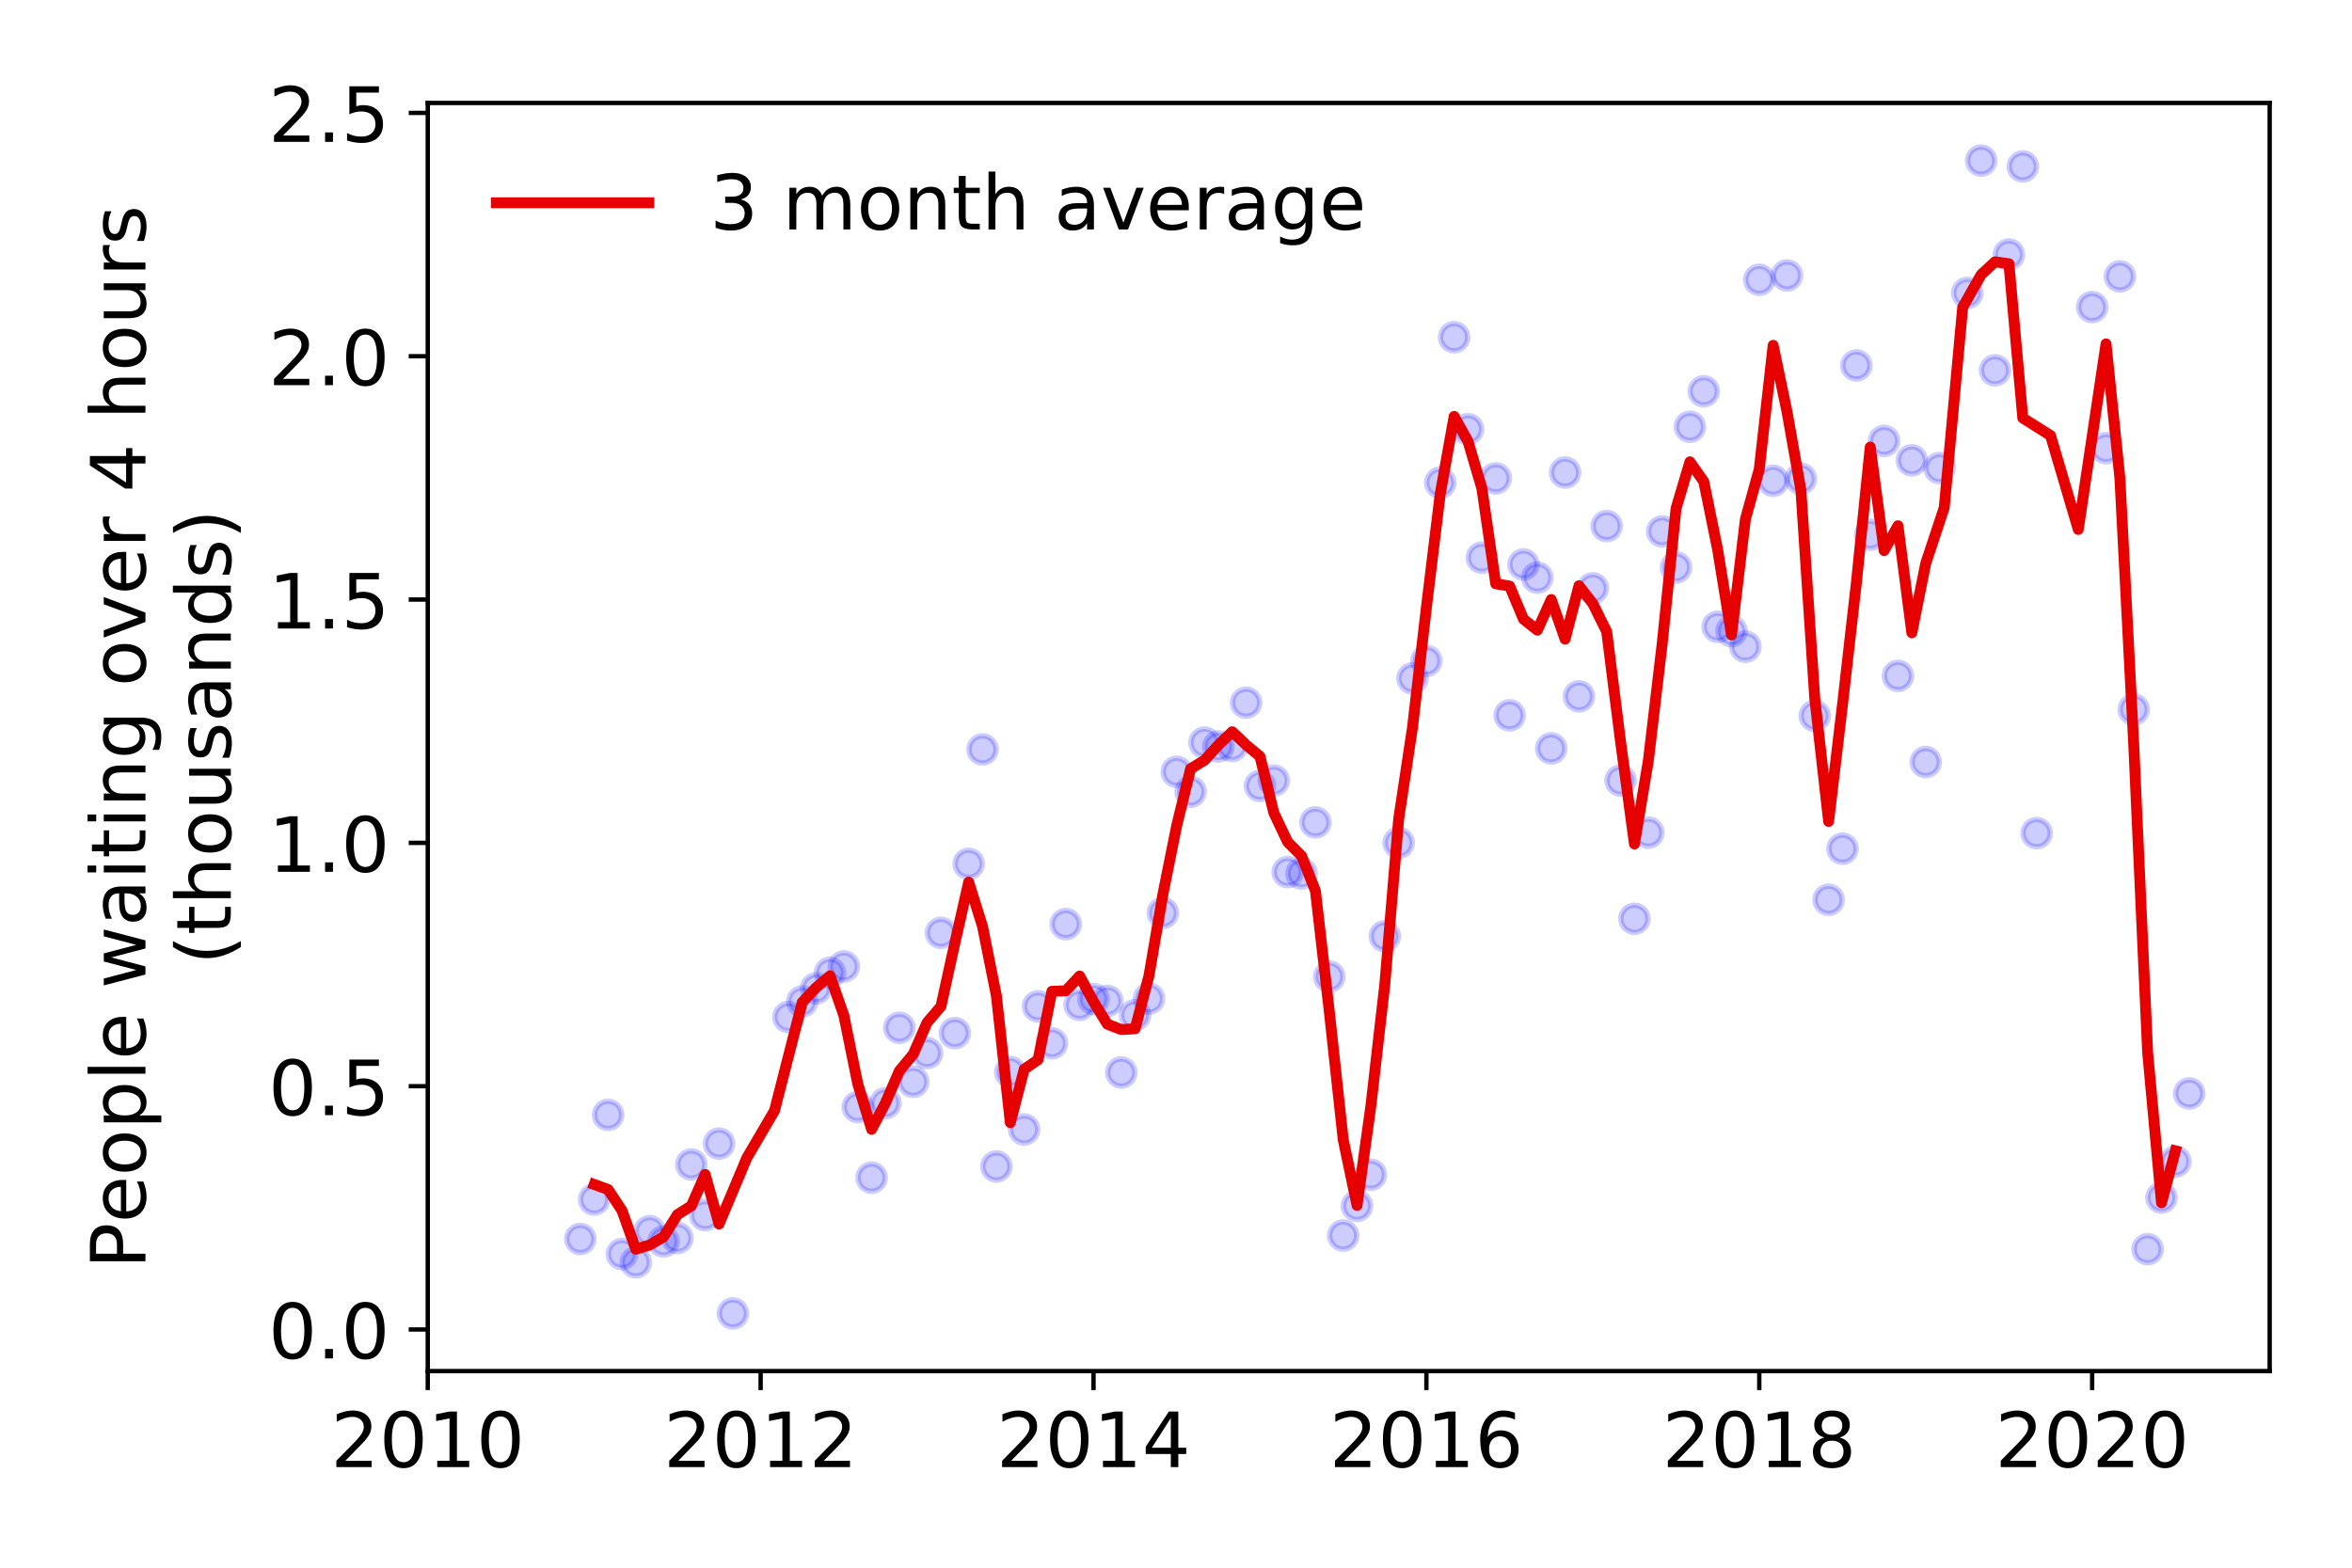 <?xml version="1.0" encoding="utf-8" standalone="no"?>
<!DOCTYPE svg PUBLIC "-//W3C//DTD SVG 1.1//EN"
  "http://www.w3.org/Graphics/SVG/1.1/DTD/svg11.dtd">
<!-- Created with matplotlib (https://matplotlib.org/) -->
<svg height="288pt" version="1.1" viewBox="0 0 432 288" width="432pt" xmlns="http://www.w3.org/2000/svg" xmlns:xlink="http://www.w3.org/1999/xlink">
 <defs>
  <style type="text/css">
*{stroke-linecap:butt;stroke-linejoin:round;}
  </style>
 </defs>
 <g id="figure_1">
  <g id="patch_1">
   <path d="M 0 288 
L 432 288 
L 432 0 
L 0 0 
z
" style="fill:#ffffff;"/>
  </g>
  <g id="axes_1">
   <g id="patch_2">
    <path d="M 78.57 251.88 
L 416.88 251.88 
L 416.88 18.914 
L 78.57 18.914 
z
" style="fill:#ffffff;"/>
   </g>
   <g id="matplotlib.axis_1">
    <g id="xtick_1">
     <g id="line2d_1">
      <defs>
       <path d="M 0 0 
L 0 3.5 
" id="m4815b39bd4" style="stroke:#000000;stroke-width:0.8;"/>
      </defs>
      <g>
       <use style="stroke:#000000;stroke-width:0.8;" x="78.57" xlink:href="#m4815b39bd4" y="251.88"/>
      </g>
     </g>
     <g id="text_1">
      <!-- 2010 -->
      <defs>
       <path d="M 19.188 8.297 
L 53.609 8.297 
L 53.609 0 
L 7.328 0 
L 7.328 8.297 
Q 12.938 14.109 22.625 23.891 
Q 32.328 33.688 34.812 36.531 
Q 39.547 41.844 41.422 45.531 
Q 43.312 49.219 43.312 52.781 
Q 43.312 58.594 39.234 62.25 
Q 35.156 65.922 28.609 65.922 
Q 23.969 65.922 18.812 64.312 
Q 13.672 62.703 7.812 59.422 
L 7.812 69.391 
Q 13.766 71.781 18.938 73 
Q 24.125 74.219 28.422 74.219 
Q 39.75 74.219 46.484 68.547 
Q 53.219 62.891 53.219 53.422 
Q 53.219 48.922 51.531 44.891 
Q 49.859 40.875 45.406 35.406 
Q 44.188 33.984 37.641 27.219 
Q 31.109 20.453 19.188 8.297 
z
" id="DejaVuSans-50"/>
       <path d="M 31.781 66.406 
Q 24.172 66.406 20.328 58.906 
Q 16.5 51.422 16.5 36.375 
Q 16.5 21.391 20.328 13.891 
Q 24.172 6.391 31.781 6.391 
Q 39.453 6.391 43.281 13.891 
Q 47.125 21.391 47.125 36.375 
Q 47.125 51.422 43.281 58.906 
Q 39.453 66.406 31.781 66.406 
z
M 31.781 74.219 
Q 44.047 74.219 50.516 64.516 
Q 56.984 54.828 56.984 36.375 
Q 56.984 17.969 50.516 8.266 
Q 44.047 -1.422 31.781 -1.422 
Q 19.531 -1.422 13.062 8.266 
Q 6.594 17.969 6.594 36.375 
Q 6.594 54.828 13.062 64.516 
Q 19.531 74.219 31.781 74.219 
z
" id="DejaVuSans-48"/>
       <path d="M 12.406 8.297 
L 28.516 8.297 
L 28.516 63.922 
L 10.984 60.406 
L 10.984 69.391 
L 28.422 72.906 
L 38.281 72.906 
L 38.281 8.297 
L 54.391 8.297 
L 54.391 0 
L 12.406 0 
z
" id="DejaVuSans-49"/>
      </defs>
      <g transform="translate(60.755 269.518)scale(0.14 -0.14)">
       <use xlink:href="#DejaVuSans-50"/>
       <use x="63.623" xlink:href="#DejaVuSans-48"/>
       <use x="127.246" xlink:href="#DejaVuSans-49"/>
       <use x="190.869" xlink:href="#DejaVuSans-48"/>
      </g>
     </g>
    </g>
    <g id="xtick_2">
     <g id="line2d_2">
      <g>
       <use style="stroke:#000000;stroke-width:0.8;" x="139.71" xlink:href="#m4815b39bd4" y="251.88"/>
      </g>
     </g>
     <g id="text_2">
      <!-- 2012 -->
      <g transform="translate(121.895 269.518)scale(0.14 -0.14)">
       <use xlink:href="#DejaVuSans-50"/>
       <use x="63.623" xlink:href="#DejaVuSans-48"/>
       <use x="127.246" xlink:href="#DejaVuSans-49"/>
       <use x="190.869" xlink:href="#DejaVuSans-50"/>
      </g>
     </g>
    </g>
    <g id="xtick_3">
     <g id="line2d_3">
      <g>
       <use style="stroke:#000000;stroke-width:0.8;" x="200.851" xlink:href="#m4815b39bd4" y="251.88"/>
      </g>
     </g>
     <g id="text_3">
      <!-- 2014 -->
      <defs>
       <path d="M 37.797 64.312 
L 12.891 25.391 
L 37.797 25.391 
z
M 35.203 72.906 
L 47.609 72.906 
L 47.609 25.391 
L 58.016 25.391 
L 58.016 17.188 
L 47.609 17.188 
L 47.609 0 
L 37.797 0 
L 37.797 17.188 
L 4.891 17.188 
L 4.891 26.703 
z
" id="DejaVuSans-52"/>
      </defs>
      <g transform="translate(183.036 269.518)scale(0.14 -0.14)">
       <use xlink:href="#DejaVuSans-50"/>
       <use x="63.623" xlink:href="#DejaVuSans-48"/>
       <use x="127.246" xlink:href="#DejaVuSans-49"/>
       <use x="190.869" xlink:href="#DejaVuSans-52"/>
      </g>
     </g>
    </g>
    <g id="xtick_4">
     <g id="line2d_4">
      <g>
       <use style="stroke:#000000;stroke-width:0.8;" x="261.991" xlink:href="#m4815b39bd4" y="251.88"/>
      </g>
     </g>
     <g id="text_4">
      <!-- 2016 -->
      <defs>
       <path d="M 33.016 40.375 
Q 26.375 40.375 22.484 35.828 
Q 18.609 31.297 18.609 23.391 
Q 18.609 15.531 22.484 10.953 
Q 26.375 6.391 33.016 6.391 
Q 39.656 6.391 43.531 10.953 
Q 47.406 15.531 47.406 23.391 
Q 47.406 31.297 43.531 35.828 
Q 39.656 40.375 33.016 40.375 
z
M 52.594 71.297 
L 52.594 62.312 
Q 48.875 64.062 45.094 64.984 
Q 41.312 65.922 37.594 65.922 
Q 27.828 65.922 22.672 59.328 
Q 17.531 52.734 16.797 39.406 
Q 19.672 43.656 24.016 45.922 
Q 28.375 48.188 33.594 48.188 
Q 44.578 48.188 50.953 41.516 
Q 57.328 34.859 57.328 23.391 
Q 57.328 12.156 50.688 5.359 
Q 44.047 -1.422 33.016 -1.422 
Q 20.359 -1.422 13.672 8.266 
Q 6.984 17.969 6.984 36.375 
Q 6.984 53.656 15.188 63.938 
Q 23.391 74.219 37.203 74.219 
Q 40.922 74.219 44.703 73.484 
Q 48.484 72.75 52.594 71.297 
z
" id="DejaVuSans-54"/>
      </defs>
      <g transform="translate(244.176 269.518)scale(0.14 -0.14)">
       <use xlink:href="#DejaVuSans-50"/>
       <use x="63.623" xlink:href="#DejaVuSans-48"/>
       <use x="127.246" xlink:href="#DejaVuSans-49"/>
       <use x="190.869" xlink:href="#DejaVuSans-54"/>
      </g>
     </g>
    </g>
    <g id="xtick_5">
     <g id="line2d_5">
      <g>
       <use style="stroke:#000000;stroke-width:0.8;" x="323.131" xlink:href="#m4815b39bd4" y="251.88"/>
      </g>
     </g>
     <g id="text_5">
      <!-- 2018 -->
      <defs>
       <path d="M 31.781 34.625 
Q 24.75 34.625 20.719 30.859 
Q 16.703 27.094 16.703 20.516 
Q 16.703 13.922 20.719 10.156 
Q 24.75 6.391 31.781 6.391 
Q 38.812 6.391 42.859 10.172 
Q 46.922 13.969 46.922 20.516 
Q 46.922 27.094 42.891 30.859 
Q 38.875 34.625 31.781 34.625 
z
M 21.922 38.812 
Q 15.578 40.375 12.031 44.719 
Q 8.5 49.078 8.5 55.328 
Q 8.5 64.062 14.719 69.141 
Q 20.953 74.219 31.781 74.219 
Q 42.672 74.219 48.875 69.141 
Q 55.078 64.062 55.078 55.328 
Q 55.078 49.078 51.531 44.719 
Q 48 40.375 41.703 38.812 
Q 48.828 37.156 52.797 32.312 
Q 56.781 27.484 56.781 20.516 
Q 56.781 9.906 50.312 4.234 
Q 43.844 -1.422 31.781 -1.422 
Q 19.734 -1.422 13.25 4.234 
Q 6.781 9.906 6.781 20.516 
Q 6.781 27.484 10.781 32.312 
Q 14.797 37.156 21.922 38.812 
z
M 18.312 54.391 
Q 18.312 48.734 21.844 45.562 
Q 25.391 42.391 31.781 42.391 
Q 38.141 42.391 41.719 45.562 
Q 45.312 48.734 45.312 54.391 
Q 45.312 60.062 41.719 63.234 
Q 38.141 66.406 31.781 66.406 
Q 25.391 66.406 21.844 63.234 
Q 18.312 60.062 18.312 54.391 
z
" id="DejaVuSans-56"/>
      </defs>
      <g transform="translate(305.316 269.518)scale(0.14 -0.14)">
       <use xlink:href="#DejaVuSans-50"/>
       <use x="63.623" xlink:href="#DejaVuSans-48"/>
       <use x="127.246" xlink:href="#DejaVuSans-49"/>
       <use x="190.869" xlink:href="#DejaVuSans-56"/>
      </g>
     </g>
    </g>
    <g id="xtick_6">
     <g id="line2d_6">
      <g>
       <use style="stroke:#000000;stroke-width:0.8;" x="384.272" xlink:href="#m4815b39bd4" y="251.88"/>
      </g>
     </g>
     <g id="text_6">
      <!-- 2020 -->
      <g transform="translate(366.457 269.518)scale(0.14 -0.14)">
       <use xlink:href="#DejaVuSans-50"/>
       <use x="63.623" xlink:href="#DejaVuSans-48"/>
       <use x="127.246" xlink:href="#DejaVuSans-50"/>
       <use x="190.869" xlink:href="#DejaVuSans-48"/>
      </g>
     </g>
    </g>
   </g>
   <g id="matplotlib.axis_2">
    <g id="ytick_1">
     <g id="line2d_7">
      <defs>
       <path d="M 0 0 
L -3.5 0 
" id="md27d43efb0" style="stroke:#000000;stroke-width:0.8;"/>
      </defs>
      <g>
       <use style="stroke:#000000;stroke-width:0.8;" x="78.57" xlink:href="#md27d43efb0" y="244.241"/>
      </g>
     </g>
     <g id="text_7">
      <!-- 0.0 -->
      <defs>
       <path d="M 10.688 12.406 
L 21 12.406 
L 21 0 
L 10.688 0 
z
" id="DejaVuSans-46"/>
      </defs>
      <g transform="translate(49.306 249.56)scale(0.14 -0.14)">
       <use xlink:href="#DejaVuSans-48"/>
       <use x="63.623" xlink:href="#DejaVuSans-46"/>
       <use x="95.41" xlink:href="#DejaVuSans-48"/>
      </g>
     </g>
    </g>
    <g id="ytick_2">
     <g id="line2d_8">
      <g>
       <use style="stroke:#000000;stroke-width:0.8;" x="78.57" xlink:href="#md27d43efb0" y="199.541"/>
      </g>
     </g>
     <g id="text_8">
      <!-- 0.5 -->
      <defs>
       <path d="M 10.797 72.906 
L 49.516 72.906 
L 49.516 64.594 
L 19.828 64.594 
L 19.828 46.734 
Q 21.969 47.469 24.109 47.828 
Q 26.266 48.188 28.422 48.188 
Q 40.625 48.188 47.75 41.5 
Q 54.891 34.812 54.891 23.391 
Q 54.891 11.625 47.562 5.094 
Q 40.234 -1.422 26.906 -1.422 
Q 22.312 -1.422 17.547 -0.641 
Q 12.797 0.141 7.719 1.703 
L 7.719 11.625 
Q 12.109 9.234 16.797 8.062 
Q 21.484 6.891 26.703 6.891 
Q 35.156 6.891 40.078 11.328 
Q 45.016 15.766 45.016 23.391 
Q 45.016 31 40.078 35.438 
Q 35.156 39.891 26.703 39.891 
Q 22.75 39.891 18.812 39.016 
Q 14.891 38.141 10.797 36.281 
z
" id="DejaVuSans-53"/>
      </defs>
      <g transform="translate(49.306 204.86)scale(0.14 -0.14)">
       <use xlink:href="#DejaVuSans-48"/>
       <use x="63.623" xlink:href="#DejaVuSans-46"/>
       <use x="95.41" xlink:href="#DejaVuSans-53"/>
      </g>
     </g>
    </g>
    <g id="ytick_3">
     <g id="line2d_9">
      <g>
       <use style="stroke:#000000;stroke-width:0.8;" x="78.57" xlink:href="#md27d43efb0" y="154.841"/>
      </g>
     </g>
     <g id="text_9">
      <!-- 1.0 -->
      <g transform="translate(49.306 160.16)scale(0.14 -0.14)">
       <use xlink:href="#DejaVuSans-49"/>
       <use x="63.623" xlink:href="#DejaVuSans-46"/>
       <use x="95.41" xlink:href="#DejaVuSans-48"/>
      </g>
     </g>
    </g>
    <g id="ytick_4">
     <g id="line2d_10">
      <g>
       <use style="stroke:#000000;stroke-width:0.8;" x="78.57" xlink:href="#md27d43efb0" y="110.141"/>
      </g>
     </g>
     <g id="text_10">
      <!-- 1.5 -->
      <g transform="translate(49.306 115.46)scale(0.14 -0.14)">
       <use xlink:href="#DejaVuSans-49"/>
       <use x="63.623" xlink:href="#DejaVuSans-46"/>
       <use x="95.41" xlink:href="#DejaVuSans-53"/>
      </g>
     </g>
    </g>
    <g id="ytick_5">
     <g id="line2d_11">
      <g>
       <use style="stroke:#000000;stroke-width:0.8;" x="78.57" xlink:href="#md27d43efb0" y="65.442"/>
      </g>
     </g>
     <g id="text_11">
      <!-- 2.0 -->
      <g transform="translate(49.306 70.761)scale(0.14 -0.14)">
       <use xlink:href="#DejaVuSans-50"/>
       <use x="63.623" xlink:href="#DejaVuSans-46"/>
       <use x="95.41" xlink:href="#DejaVuSans-48"/>
      </g>
     </g>
    </g>
    <g id="ytick_6">
     <g id="line2d_12">
      <g>
       <use style="stroke:#000000;stroke-width:0.8;" x="78.57" xlink:href="#md27d43efb0" y="20.742"/>
      </g>
     </g>
     <g id="text_12">
      <!-- 2.5 -->
      <g transform="translate(49.306 26.061)scale(0.14 -0.14)">
       <use xlink:href="#DejaVuSans-50"/>
       <use x="63.623" xlink:href="#DejaVuSans-46"/>
       <use x="95.41" xlink:href="#DejaVuSans-53"/>
      </g>
     </g>
    </g>
    <g id="text_13">
     <!-- People waiting over 4 hours -->
     <defs>
      <path d="M 19.672 64.797 
L 19.672 37.406 
L 32.078 37.406 
Q 38.969 37.406 42.719 40.969 
Q 46.484 44.531 46.484 51.125 
Q 46.484 57.672 42.719 61.234 
Q 38.969 64.797 32.078 64.797 
z
M 9.812 72.906 
L 32.078 72.906 
Q 44.344 72.906 50.609 67.359 
Q 56.891 61.812 56.891 51.125 
Q 56.891 40.328 50.609 34.812 
Q 44.344 29.297 32.078 29.297 
L 19.672 29.297 
L 19.672 0 
L 9.812 0 
z
" id="DejaVuSans-80"/>
      <path d="M 56.203 29.594 
L 56.203 25.203 
L 14.891 25.203 
Q 15.484 15.922 20.484 11.062 
Q 25.484 6.203 34.422 6.203 
Q 39.594 6.203 44.453 7.469 
Q 49.312 8.734 54.109 11.281 
L 54.109 2.781 
Q 49.266 0.734 44.188 -0.344 
Q 39.109 -1.422 33.891 -1.422 
Q 20.797 -1.422 13.156 6.188 
Q 5.516 13.812 5.516 26.812 
Q 5.516 40.234 12.766 48.109 
Q 20.016 56 32.328 56 
Q 43.359 56 49.781 48.891 
Q 56.203 41.797 56.203 29.594 
z
M 47.219 32.234 
Q 47.125 39.594 43.094 43.984 
Q 39.062 48.391 32.422 48.391 
Q 24.906 48.391 20.391 44.141 
Q 15.875 39.891 15.188 32.172 
z
" id="DejaVuSans-101"/>
      <path d="M 30.609 48.391 
Q 23.391 48.391 19.188 42.75 
Q 14.984 37.109 14.984 27.297 
Q 14.984 17.484 19.156 11.844 
Q 23.344 6.203 30.609 6.203 
Q 37.797 6.203 41.984 11.859 
Q 46.188 17.531 46.188 27.297 
Q 46.188 37.016 41.984 42.703 
Q 37.797 48.391 30.609 48.391 
z
M 30.609 56 
Q 42.328 56 49.016 48.375 
Q 55.719 40.766 55.719 27.297 
Q 55.719 13.875 49.016 6.219 
Q 42.328 -1.422 30.609 -1.422 
Q 18.844 -1.422 12.172 6.219 
Q 5.516 13.875 5.516 27.297 
Q 5.516 40.766 12.172 48.375 
Q 18.844 56 30.609 56 
z
" id="DejaVuSans-111"/>
      <path d="M 18.109 8.203 
L 18.109 -20.797 
L 9.078 -20.797 
L 9.078 54.688 
L 18.109 54.688 
L 18.109 46.391 
Q 20.953 51.266 25.266 53.625 
Q 29.594 56 35.594 56 
Q 45.562 56 51.781 48.094 
Q 58.016 40.188 58.016 27.297 
Q 58.016 14.406 51.781 6.484 
Q 45.562 -1.422 35.594 -1.422 
Q 29.594 -1.422 25.266 0.953 
Q 20.953 3.328 18.109 8.203 
z
M 48.688 27.297 
Q 48.688 37.203 44.609 42.844 
Q 40.531 48.484 33.406 48.484 
Q 26.266 48.484 22.188 42.844 
Q 18.109 37.203 18.109 27.297 
Q 18.109 17.391 22.188 11.75 
Q 26.266 6.109 33.406 6.109 
Q 40.531 6.109 44.609 11.75 
Q 48.688 17.391 48.688 27.297 
z
" id="DejaVuSans-112"/>
      <path d="M 9.422 75.984 
L 18.406 75.984 
L 18.406 0 
L 9.422 0 
z
" id="DejaVuSans-108"/>
      <path id="DejaVuSans-32"/>
      <path d="M 4.203 54.688 
L 13.188 54.688 
L 24.422 12.016 
L 35.594 54.688 
L 46.188 54.688 
L 57.422 12.016 
L 68.609 54.688 
L 77.594 54.688 
L 63.281 0 
L 52.688 0 
L 40.922 44.828 
L 29.109 0 
L 18.5 0 
z
" id="DejaVuSans-119"/>
      <path d="M 34.281 27.484 
Q 23.391 27.484 19.188 25 
Q 14.984 22.516 14.984 16.5 
Q 14.984 11.719 18.141 8.906 
Q 21.297 6.109 26.703 6.109 
Q 34.188 6.109 38.703 11.406 
Q 43.219 16.703 43.219 25.484 
L 43.219 27.484 
z
M 52.203 31.203 
L 52.203 0 
L 43.219 0 
L 43.219 8.297 
Q 40.141 3.328 35.547 0.953 
Q 30.953 -1.422 24.312 -1.422 
Q 15.922 -1.422 10.953 3.297 
Q 6 8.016 6 15.922 
Q 6 25.141 12.172 29.828 
Q 18.359 34.516 30.609 34.516 
L 43.219 34.516 
L 43.219 35.406 
Q 43.219 41.609 39.141 45 
Q 35.062 48.391 27.688 48.391 
Q 23 48.391 18.547 47.266 
Q 14.109 46.141 10.016 43.891 
L 10.016 52.203 
Q 14.938 54.109 19.578 55.047 
Q 24.219 56 28.609 56 
Q 40.484 56 46.344 49.844 
Q 52.203 43.703 52.203 31.203 
z
" id="DejaVuSans-97"/>
      <path d="M 9.422 54.688 
L 18.406 54.688 
L 18.406 0 
L 9.422 0 
z
M 9.422 75.984 
L 18.406 75.984 
L 18.406 64.594 
L 9.422 64.594 
z
" id="DejaVuSans-105"/>
      <path d="M 18.312 70.219 
L 18.312 54.688 
L 36.812 54.688 
L 36.812 47.703 
L 18.312 47.703 
L 18.312 18.016 
Q 18.312 11.328 20.141 9.422 
Q 21.969 7.516 27.594 7.516 
L 36.812 7.516 
L 36.812 0 
L 27.594 0 
Q 17.188 0 13.234 3.875 
Q 9.281 7.766 9.281 18.016 
L 9.281 47.703 
L 2.688 47.703 
L 2.688 54.688 
L 9.281 54.688 
L 9.281 70.219 
z
" id="DejaVuSans-116"/>
      <path d="M 54.891 33.016 
L 54.891 0 
L 45.906 0 
L 45.906 32.719 
Q 45.906 40.484 42.875 44.328 
Q 39.844 48.188 33.797 48.188 
Q 26.516 48.188 22.312 43.547 
Q 18.109 38.922 18.109 30.906 
L 18.109 0 
L 9.078 0 
L 9.078 54.688 
L 18.109 54.688 
L 18.109 46.188 
Q 21.344 51.125 25.703 53.562 
Q 30.078 56 35.797 56 
Q 45.219 56 50.047 50.172 
Q 54.891 44.344 54.891 33.016 
z
" id="DejaVuSans-110"/>
      <path d="M 45.406 27.984 
Q 45.406 37.75 41.375 43.109 
Q 37.359 48.484 30.078 48.484 
Q 22.859 48.484 18.828 43.109 
Q 14.797 37.75 14.797 27.984 
Q 14.797 18.266 18.828 12.891 
Q 22.859 7.516 30.078 7.516 
Q 37.359 7.516 41.375 12.891 
Q 45.406 18.266 45.406 27.984 
z
M 54.391 6.781 
Q 54.391 -7.172 48.188 -13.984 
Q 42 -20.797 29.203 -20.797 
Q 24.469 -20.797 20.266 -20.094 
Q 16.062 -19.391 12.109 -17.922 
L 12.109 -9.188 
Q 16.062 -11.328 19.922 -12.344 
Q 23.781 -13.375 27.781 -13.375 
Q 36.625 -13.375 41.016 -8.766 
Q 45.406 -4.156 45.406 5.172 
L 45.406 9.625 
Q 42.625 4.781 38.281 2.391 
Q 33.938 0 27.875 0 
Q 17.828 0 11.672 7.656 
Q 5.516 15.328 5.516 27.984 
Q 5.516 40.672 11.672 48.328 
Q 17.828 56 27.875 56 
Q 33.938 56 38.281 53.609 
Q 42.625 51.219 45.406 46.391 
L 45.406 54.688 
L 54.391 54.688 
z
" id="DejaVuSans-103"/>
      <path d="M 2.984 54.688 
L 12.5 54.688 
L 29.594 8.797 
L 46.688 54.688 
L 56.203 54.688 
L 35.688 0 
L 23.484 0 
z
" id="DejaVuSans-118"/>
      <path d="M 41.109 46.297 
Q 39.594 47.172 37.812 47.578 
Q 36.031 48 33.891 48 
Q 26.266 48 22.188 43.047 
Q 18.109 38.094 18.109 28.812 
L 18.109 0 
L 9.078 0 
L 9.078 54.688 
L 18.109 54.688 
L 18.109 46.188 
Q 20.953 51.172 25.484 53.578 
Q 30.031 56 36.531 56 
Q 37.453 56 38.578 55.875 
Q 39.703 55.766 41.062 55.516 
z
" id="DejaVuSans-114"/>
      <path d="M 54.891 33.016 
L 54.891 0 
L 45.906 0 
L 45.906 32.719 
Q 45.906 40.484 42.875 44.328 
Q 39.844 48.188 33.797 48.188 
Q 26.516 48.188 22.312 43.547 
Q 18.109 38.922 18.109 30.906 
L 18.109 0 
L 9.078 0 
L 9.078 75.984 
L 18.109 75.984 
L 18.109 46.188 
Q 21.344 51.125 25.703 53.562 
Q 30.078 56 35.797 56 
Q 45.219 56 50.047 50.172 
Q 54.891 44.344 54.891 33.016 
z
" id="DejaVuSans-104"/>
      <path d="M 8.5 21.578 
L 8.5 54.688 
L 17.484 54.688 
L 17.484 21.922 
Q 17.484 14.156 20.5 10.266 
Q 23.531 6.391 29.594 6.391 
Q 36.859 6.391 41.078 11.031 
Q 45.312 15.672 45.312 23.688 
L 45.312 54.688 
L 54.297 54.688 
L 54.297 0 
L 45.312 0 
L 45.312 8.406 
Q 42.047 3.422 37.719 1 
Q 33.406 -1.422 27.688 -1.422 
Q 18.266 -1.422 13.375 4.438 
Q 8.5 10.297 8.5 21.578 
z
M 31.109 56 
z
" id="DejaVuSans-117"/>
      <path d="M 44.281 53.078 
L 44.281 44.578 
Q 40.484 46.531 36.375 47.5 
Q 32.281 48.484 27.875 48.484 
Q 21.188 48.484 17.844 46.438 
Q 14.5 44.391 14.5 40.281 
Q 14.5 37.156 16.891 35.375 
Q 19.281 33.594 26.516 31.984 
L 29.594 31.297 
Q 39.156 29.25 43.188 25.516 
Q 47.219 21.781 47.219 15.094 
Q 47.219 7.469 41.188 3.016 
Q 35.156 -1.422 24.609 -1.422 
Q 20.219 -1.422 15.453 -0.562 
Q 10.688 0.297 5.422 2 
L 5.422 11.281 
Q 10.406 8.688 15.234 7.391 
Q 20.062 6.109 24.812 6.109 
Q 31.156 6.109 34.562 8.281 
Q 37.984 10.453 37.984 14.406 
Q 37.984 18.062 35.516 20.016 
Q 33.062 21.969 24.703 23.781 
L 21.578 24.516 
Q 13.234 26.266 9.516 29.906 
Q 5.812 33.547 5.812 39.891 
Q 5.812 47.609 11.281 51.797 
Q 16.75 56 26.812 56 
Q 31.781 56 36.172 55.266 
Q 40.578 54.547 44.281 53.078 
z
" id="DejaVuSans-115"/>
     </defs>
     <g transform="translate(26.717 233.072)rotate(-90)scale(0.14 -0.14)">
      <use xlink:href="#DejaVuSans-80"/>
      <use x="60.256" xlink:href="#DejaVuSans-101"/>
      <use x="121.779" xlink:href="#DejaVuSans-111"/>
      <use x="182.961" xlink:href="#DejaVuSans-112"/>
      <use x="246.438" xlink:href="#DejaVuSans-108"/>
      <use x="274.221" xlink:href="#DejaVuSans-101"/>
      <use x="335.744" xlink:href="#DejaVuSans-32"/>
      <use x="367.531" xlink:href="#DejaVuSans-119"/>
      <use x="449.318" xlink:href="#DejaVuSans-97"/>
      <use x="510.598" xlink:href="#DejaVuSans-105"/>
      <use x="538.381" xlink:href="#DejaVuSans-116"/>
      <use x="577.59" xlink:href="#DejaVuSans-105"/>
      <use x="605.373" xlink:href="#DejaVuSans-110"/>
      <use x="668.752" xlink:href="#DejaVuSans-103"/>
      <use x="732.229" xlink:href="#DejaVuSans-32"/>
      <use x="764.016" xlink:href="#DejaVuSans-111"/>
      <use x="825.197" xlink:href="#DejaVuSans-118"/>
      <use x="884.377" xlink:href="#DejaVuSans-101"/>
      <use x="945.9" xlink:href="#DejaVuSans-114"/>
      <use x="987.014" xlink:href="#DejaVuSans-32"/>
      <use x="1018.801" xlink:href="#DejaVuSans-52"/>
      <use x="1082.424" xlink:href="#DejaVuSans-32"/>
      <use x="1114.211" xlink:href="#DejaVuSans-104"/>
      <use x="1177.59" xlink:href="#DejaVuSans-111"/>
      <use x="1238.771" xlink:href="#DejaVuSans-117"/>
      <use x="1302.15" xlink:href="#DejaVuSans-114"/>
      <use x="1343.264" xlink:href="#DejaVuSans-115"/>
     </g>
     <!-- (thousands) -->
     <defs>
      <path d="M 31 75.875 
Q 24.469 64.656 21.281 53.656 
Q 18.109 42.672 18.109 31.391 
Q 18.109 20.125 21.312 9.062 
Q 24.516 -2 31 -13.188 
L 23.188 -13.188 
Q 15.875 -1.703 12.234 9.375 
Q 8.594 20.453 8.594 31.391 
Q 8.594 42.281 12.203 53.312 
Q 15.828 64.359 23.188 75.875 
z
" id="DejaVuSans-40"/>
      <path d="M 45.406 46.391 
L 45.406 75.984 
L 54.391 75.984 
L 54.391 0 
L 45.406 0 
L 45.406 8.203 
Q 42.578 3.328 38.25 0.953 
Q 33.938 -1.422 27.875 -1.422 
Q 17.969 -1.422 11.734 6.484 
Q 5.516 14.406 5.516 27.297 
Q 5.516 40.188 11.734 48.094 
Q 17.969 56 27.875 56 
Q 33.938 56 38.25 53.625 
Q 42.578 51.266 45.406 46.391 
z
M 14.797 27.297 
Q 14.797 17.391 18.875 11.75 
Q 22.953 6.109 30.078 6.109 
Q 37.203 6.109 41.297 11.75 
Q 45.406 17.391 45.406 27.297 
Q 45.406 37.203 41.297 42.844 
Q 37.203 48.484 30.078 48.484 
Q 22.953 48.484 18.875 42.844 
Q 14.797 37.203 14.797 27.297 
z
" id="DejaVuSans-100"/>
      <path d="M 8.016 75.875 
L 15.828 75.875 
Q 23.141 64.359 26.781 53.312 
Q 30.422 42.281 30.422 31.391 
Q 30.422 20.453 26.781 9.375 
Q 23.141 -1.703 15.828 -13.188 
L 8.016 -13.188 
Q 14.5 -2 17.703 9.062 
Q 20.906 20.125 20.906 31.391 
Q 20.906 42.672 17.703 53.656 
Q 14.5 64.656 8.016 75.875 
z
" id="DejaVuSans-41"/>
     </defs>
     <g transform="translate(42.394 177.222)rotate(-90)scale(0.14 -0.14)">
      <use xlink:href="#DejaVuSans-40"/>
      <use x="39.014" xlink:href="#DejaVuSans-116"/>
      <use x="78.223" xlink:href="#DejaVuSans-104"/>
      <use x="141.602" xlink:href="#DejaVuSans-111"/>
      <use x="202.783" xlink:href="#DejaVuSans-117"/>
      <use x="266.162" xlink:href="#DejaVuSans-115"/>
      <use x="318.262" xlink:href="#DejaVuSans-97"/>
      <use x="379.541" xlink:href="#DejaVuSans-110"/>
      <use x="442.92" xlink:href="#DejaVuSans-100"/>
      <use x="506.396" xlink:href="#DejaVuSans-115"/>
      <use x="558.496" xlink:href="#DejaVuSans-41"/>
     </g>
    </g>
   </g>
   <g id="line2d_13">
    <defs>
     <path d="M 0 2.5 
C 0.663 2.5 1.299 2.237 1.768 1.768 
C 2.237 1.299 2.5 0.663 2.5 0 
C 2.5 -0.663 2.237 -1.299 1.768 -1.768 
C 1.299 -2.237 0.663 -2.5 0 -2.5 
C -0.663 -2.5 -1.299 -2.237 -1.768 -1.768 
C -2.237 -1.299 -2.5 -0.663 -2.5 0 
C -2.5 0.663 -2.237 1.299 -1.768 1.768 
C -1.299 2.237 -0.663 2.5 0 2.5 
z
" id="m2949f7ee3f" style="stroke:#0000ff;stroke-opacity:0.2;"/>
    </defs>
    <g clip-path="url(#pf67e6499e3)">
     <use style="fill:#0000ff;fill-opacity:0.2;stroke:#0000ff;stroke-opacity:0.2;" x="402.104" xlink:href="#m2949f7ee3f" y="200.882"/>
     <use style="fill:#0000ff;fill-opacity:0.2;stroke:#0000ff;stroke-opacity:0.2;" x="399.557" xlink:href="#m2949f7ee3f" y="213.398"/>
     <use style="fill:#0000ff;fill-opacity:0.2;stroke:#0000ff;stroke-opacity:0.2;" x="397.009" xlink:href="#m2949f7ee3f" y="220.014"/>
     <use style="fill:#0000ff;fill-opacity:0.2;stroke:#0000ff;stroke-opacity:0.2;" x="394.462" xlink:href="#m2949f7ee3f" y="229.49"/>
     <use style="fill:#0000ff;fill-opacity:0.2;stroke:#0000ff;stroke-opacity:0.2;" x="391.914" xlink:href="#m2949f7ee3f" y="130.346"/>
     <use style="fill:#0000ff;fill-opacity:0.2;stroke:#0000ff;stroke-opacity:0.2;" x="389.367" xlink:href="#m2949f7ee3f" y="50.78"/>
     <use style="fill:#0000ff;fill-opacity:0.2;stroke:#0000ff;stroke-opacity:0.2;" x="386.819" xlink:href="#m2949f7ee3f" y="82.338"/>
     <use style="fill:#0000ff;fill-opacity:0.2;stroke:#0000ff;stroke-opacity:0.2;" x="384.272" xlink:href="#m2949f7ee3f" y="56.412"/>
     <use style="fill:#0000ff;fill-opacity:0.2;stroke:#0000ff;stroke-opacity:0.2;" x="374.082" xlink:href="#m2949f7ee3f" y="153.053"/>
     <use style="fill:#0000ff;fill-opacity:0.2;stroke:#0000ff;stroke-opacity:0.2;" x="371.534" xlink:href="#m2949f7ee3f" y="30.576"/>
     <use style="fill:#0000ff;fill-opacity:0.2;stroke:#0000ff;stroke-opacity:0.2;" x="368.987" xlink:href="#m2949f7ee3f" y="46.757"/>
     <use style="fill:#0000ff;fill-opacity:0.2;stroke:#0000ff;stroke-opacity:0.2;" x="366.439" xlink:href="#m2949f7ee3f" y="68.034"/>
     <use style="fill:#0000ff;fill-opacity:0.2;stroke:#0000ff;stroke-opacity:0.2;" x="363.892" xlink:href="#m2949f7ee3f" y="29.503"/>
     <use style="fill:#0000ff;fill-opacity:0.2;stroke:#0000ff;stroke-opacity:0.2;" x="361.344" xlink:href="#m2949f7ee3f" y="53.82"/>
     <use style="fill:#0000ff;fill-opacity:0.2;stroke:#0000ff;stroke-opacity:0.2;" x="356.249" xlink:href="#m2949f7ee3f" y="86.004"/>
     <use style="fill:#0000ff;fill-opacity:0.2;stroke:#0000ff;stroke-opacity:0.2;" x="353.702" xlink:href="#m2949f7ee3f" y="140.001"/>
     <use style="fill:#0000ff;fill-opacity:0.2;stroke:#0000ff;stroke-opacity:0.2;" x="351.154" xlink:href="#m2949f7ee3f" y="84.573"/>
     <use style="fill:#0000ff;fill-opacity:0.2;stroke:#0000ff;stroke-opacity:0.2;" x="348.607" xlink:href="#m2949f7ee3f" y="124.177"/>
     <use style="fill:#0000ff;fill-opacity:0.2;stroke:#0000ff;stroke-opacity:0.2;" x="346.059" xlink:href="#m2949f7ee3f" y="80.997"/>
     <use style="fill:#0000ff;fill-opacity:0.2;stroke:#0000ff;stroke-opacity:0.2;" x="343.512" xlink:href="#m2949f7ee3f" y="98.251"/>
     <use style="fill:#0000ff;fill-opacity:0.2;stroke:#0000ff;stroke-opacity:0.2;" x="340.964" xlink:href="#m2949f7ee3f" y="67.14"/>
     <use style="fill:#0000ff;fill-opacity:0.2;stroke:#0000ff;stroke-opacity:0.2;" x="338.417" xlink:href="#m2949f7ee3f" y="155.914"/>
     <use style="fill:#0000ff;fill-opacity:0.2;stroke:#0000ff;stroke-opacity:0.2;" x="335.869" xlink:href="#m2949f7ee3f" y="165.301"/>
     <use style="fill:#0000ff;fill-opacity:0.2;stroke:#0000ff;stroke-opacity:0.2;" x="333.322" xlink:href="#m2949f7ee3f" y="131.508"/>
     <use style="fill:#0000ff;fill-opacity:0.2;stroke:#0000ff;stroke-opacity:0.2;" x="330.774" xlink:href="#m2949f7ee3f" y="87.97"/>
     <use style="fill:#0000ff;fill-opacity:0.2;stroke:#0000ff;stroke-opacity:0.2;" x="328.226" xlink:href="#m2949f7ee3f" y="50.601"/>
     <use style="fill:#0000ff;fill-opacity:0.2;stroke:#0000ff;stroke-opacity:0.2;" x="325.679" xlink:href="#m2949f7ee3f" y="88.328"/>
     <use style="fill:#0000ff;fill-opacity:0.2;stroke:#0000ff;stroke-opacity:0.2;" x="323.131" xlink:href="#m2949f7ee3f" y="51.406"/>
     <use style="fill:#0000ff;fill-opacity:0.2;stroke:#0000ff;stroke-opacity:0.2;" x="320.584" xlink:href="#m2949f7ee3f" y="118.813"/>
     <use style="fill:#0000ff;fill-opacity:0.2;stroke:#0000ff;stroke-opacity:0.2;" x="318.036" xlink:href="#m2949f7ee3f" y="115.952"/>
     <use style="fill:#0000ff;fill-opacity:0.2;stroke:#0000ff;stroke-opacity:0.2;" x="315.489" xlink:href="#m2949f7ee3f" y="115.148"/>
     <use style="fill:#0000ff;fill-opacity:0.2;stroke:#0000ff;stroke-opacity:0.2;" x="312.941" xlink:href="#m2949f7ee3f" y="71.878"/>
     <use style="fill:#0000ff;fill-opacity:0.2;stroke:#0000ff;stroke-opacity:0.2;" x="310.394" xlink:href="#m2949f7ee3f" y="78.405"/>
     <use style="fill:#0000ff;fill-opacity:0.2;stroke:#0000ff;stroke-opacity:0.2;" x="307.846" xlink:href="#m2949f7ee3f" y="104.241"/>
     <use style="fill:#0000ff;fill-opacity:0.2;stroke:#0000ff;stroke-opacity:0.2;" x="305.299" xlink:href="#m2949f7ee3f" y="97.625"/>
     <use style="fill:#0000ff;fill-opacity:0.2;stroke:#0000ff;stroke-opacity:0.2;" x="302.751" xlink:href="#m2949f7ee3f" y="152.964"/>
     <use style="fill:#0000ff;fill-opacity:0.2;stroke:#0000ff;stroke-opacity:0.2;" x="300.204" xlink:href="#m2949f7ee3f" y="168.788"/>
     <use style="fill:#0000ff;fill-opacity:0.2;stroke:#0000ff;stroke-opacity:0.2;" x="297.656" xlink:href="#m2949f7ee3f" y="143.398"/>
     <use style="fill:#0000ff;fill-opacity:0.2;stroke:#0000ff;stroke-opacity:0.2;" x="295.109" xlink:href="#m2949f7ee3f" y="96.642"/>
     <use style="fill:#0000ff;fill-opacity:0.2;stroke:#0000ff;stroke-opacity:0.2;" x="292.561" xlink:href="#m2949f7ee3f" y="108.085"/>
     <use style="fill:#0000ff;fill-opacity:0.2;stroke:#0000ff;stroke-opacity:0.2;" x="290.014" xlink:href="#m2949f7ee3f" y="127.932"/>
     <use style="fill:#0000ff;fill-opacity:0.2;stroke:#0000ff;stroke-opacity:0.2;" x="287.466" xlink:href="#m2949f7ee3f" y="86.808"/>
     <use style="fill:#0000ff;fill-opacity:0.2;stroke:#0000ff;stroke-opacity:0.2;" x="284.919" xlink:href="#m2949f7ee3f" y="137.498"/>
     <use style="fill:#0000ff;fill-opacity:0.2;stroke:#0000ff;stroke-opacity:0.2;" x="282.371" xlink:href="#m2949f7ee3f" y="106.118"/>
     <use style="fill:#0000ff;fill-opacity:0.2;stroke:#0000ff;stroke-opacity:0.2;" x="279.824" xlink:href="#m2949f7ee3f" y="103.705"/>
     <use style="fill:#0000ff;fill-opacity:0.2;stroke:#0000ff;stroke-opacity:0.2;" x="277.276" xlink:href="#m2949f7ee3f" y="131.419"/>
     <use style="fill:#0000ff;fill-opacity:0.2;stroke:#0000ff;stroke-opacity:0.2;" x="274.729" xlink:href="#m2949f7ee3f" y="87.881"/>
     <use style="fill:#0000ff;fill-opacity:0.2;stroke:#0000ff;stroke-opacity:0.2;" x="272.181" xlink:href="#m2949f7ee3f" y="102.453"/>
     <use style="fill:#0000ff;fill-opacity:0.2;stroke:#0000ff;stroke-opacity:0.2;" x="269.634" xlink:href="#m2949f7ee3f" y="78.852"/>
     <use style="fill:#0000ff;fill-opacity:0.2;stroke:#0000ff;stroke-opacity:0.2;" x="267.086" xlink:href="#m2949f7ee3f" y="61.955"/>
     <use style="fill:#0000ff;fill-opacity:0.2;stroke:#0000ff;stroke-opacity:0.2;" x="264.539" xlink:href="#m2949f7ee3f" y="88.686"/>
     <use style="fill:#0000ff;fill-opacity:0.2;stroke:#0000ff;stroke-opacity:0.2;" x="261.991" xlink:href="#m2949f7ee3f" y="121.406"/>
     <use style="fill:#0000ff;fill-opacity:0.2;stroke:#0000ff;stroke-opacity:0.2;" x="259.444" xlink:href="#m2949f7ee3f" y="124.624"/>
     <use style="fill:#0000ff;fill-opacity:0.2;stroke:#0000ff;stroke-opacity:0.2;" x="256.896" xlink:href="#m2949f7ee3f" y="154.841"/>
     <use style="fill:#0000ff;fill-opacity:0.2;stroke:#0000ff;stroke-opacity:0.2;" x="254.349" xlink:href="#m2949f7ee3f" y="172.006"/>
     <use style="fill:#0000ff;fill-opacity:0.2;stroke:#0000ff;stroke-opacity:0.2;" x="251.801" xlink:href="#m2949f7ee3f" y="215.812"/>
     <use style="fill:#0000ff;fill-opacity:0.2;stroke:#0000ff;stroke-opacity:0.2;" x="249.254" xlink:href="#m2949f7ee3f" y="221.533"/>
     <use style="fill:#0000ff;fill-opacity:0.2;stroke:#0000ff;stroke-opacity:0.2;" x="246.706" xlink:href="#m2949f7ee3f" y="226.987"/>
     <use style="fill:#0000ff;fill-opacity:0.2;stroke:#0000ff;stroke-opacity:0.2;" x="244.158" xlink:href="#m2949f7ee3f" y="179.426"/>
     <use style="fill:#0000ff;fill-opacity:0.2;stroke:#0000ff;stroke-opacity:0.2;" x="241.611" xlink:href="#m2949f7ee3f" y="151.086"/>
     <use style="fill:#0000ff;fill-opacity:0.2;stroke:#0000ff;stroke-opacity:0.2;" x="239.063" xlink:href="#m2949f7ee3f" y="160.473"/>
     <use style="fill:#0000ff;fill-opacity:0.2;stroke:#0000ff;stroke-opacity:0.2;" x="236.516" xlink:href="#m2949f7ee3f" y="160.205"/>
     <use style="fill:#0000ff;fill-opacity:0.2;stroke:#0000ff;stroke-opacity:0.2;" x="233.968" xlink:href="#m2949f7ee3f" y="143.398"/>
     <use style="fill:#0000ff;fill-opacity:0.2;stroke:#0000ff;stroke-opacity:0.2;" x="231.421" xlink:href="#m2949f7ee3f" y="144.381"/>
     <use style="fill:#0000ff;fill-opacity:0.2;stroke:#0000ff;stroke-opacity:0.2;" x="228.873" xlink:href="#m2949f7ee3f" y="129.094"/>
     <use style="fill:#0000ff;fill-opacity:0.2;stroke:#0000ff;stroke-opacity:0.2;" x="226.326" xlink:href="#m2949f7ee3f" y="137.051"/>
     <use style="fill:#0000ff;fill-opacity:0.2;stroke:#0000ff;stroke-opacity:0.2;" x="223.778" xlink:href="#m2949f7ee3f" y="137.14"/>
     <use style="fill:#0000ff;fill-opacity:0.2;stroke:#0000ff;stroke-opacity:0.2;" x="221.231" xlink:href="#m2949f7ee3f" y="136.425"/>
     <use style="fill:#0000ff;fill-opacity:0.2;stroke:#0000ff;stroke-opacity:0.2;" x="218.683" xlink:href="#m2949f7ee3f" y="145.454"/>
     <use style="fill:#0000ff;fill-opacity:0.2;stroke:#0000ff;stroke-opacity:0.2;" x="216.136" xlink:href="#m2949f7ee3f" y="141.789"/>
     <use style="fill:#0000ff;fill-opacity:0.2;stroke:#0000ff;stroke-opacity:0.2;" x="213.588" xlink:href="#m2949f7ee3f" y="167.715"/>
     <use style="fill:#0000ff;fill-opacity:0.2;stroke:#0000ff;stroke-opacity:0.2;" x="211.041" xlink:href="#m2949f7ee3f" y="183.449"/>
     <use style="fill:#0000ff;fill-opacity:0.2;stroke:#0000ff;stroke-opacity:0.2;" x="208.493" xlink:href="#m2949f7ee3f" y="186.489"/>
     <use style="fill:#0000ff;fill-opacity:0.2;stroke:#0000ff;stroke-opacity:0.2;" x="205.946" xlink:href="#m2949f7ee3f" y="197.038"/>
     <use style="fill:#0000ff;fill-opacity:0.2;stroke:#0000ff;stroke-opacity:0.2;" x="203.398" xlink:href="#m2949f7ee3f" y="183.896"/>
     <use style="fill:#0000ff;fill-opacity:0.2;stroke:#0000ff;stroke-opacity:0.2;" x="200.851" xlink:href="#m2949f7ee3f" y="183.538"/>
     <use style="fill:#0000ff;fill-opacity:0.2;stroke:#0000ff;stroke-opacity:0.2;" x="198.303" xlink:href="#m2949f7ee3f" y="184.611"/>
     <use style="fill:#0000ff;fill-opacity:0.2;stroke:#0000ff;stroke-opacity:0.2;" x="195.756" xlink:href="#m2949f7ee3f" y="169.771"/>
     <use style="fill:#0000ff;fill-opacity:0.2;stroke:#0000ff;stroke-opacity:0.2;" x="193.208" xlink:href="#m2949f7ee3f" y="191.674"/>
     <use style="fill:#0000ff;fill-opacity:0.2;stroke:#0000ff;stroke-opacity:0.2;" x="190.661" xlink:href="#m2949f7ee3f" y="184.879"/>
     <use style="fill:#0000ff;fill-opacity:0.2;stroke:#0000ff;stroke-opacity:0.2;" x="188.113" xlink:href="#m2949f7ee3f" y="207.498"/>
     <use style="fill:#0000ff;fill-opacity:0.2;stroke:#0000ff;stroke-opacity:0.2;" x="185.566" xlink:href="#m2949f7ee3f" y="196.948"/>
     <use style="fill:#0000ff;fill-opacity:0.2;stroke:#0000ff;stroke-opacity:0.2;" x="183.018" xlink:href="#m2949f7ee3f" y="214.292"/>
     <use style="fill:#0000ff;fill-opacity:0.2;stroke:#0000ff;stroke-opacity:0.2;" x="180.471" xlink:href="#m2949f7ee3f" y="137.677"/>
     <use style="fill:#0000ff;fill-opacity:0.2;stroke:#0000ff;stroke-opacity:0.2;" x="177.923" xlink:href="#m2949f7ee3f" y="158.685"/>
     <use style="fill:#0000ff;fill-opacity:0.2;stroke:#0000ff;stroke-opacity:0.2;" x="175.376" xlink:href="#m2949f7ee3f" y="189.796"/>
     <use style="fill:#0000ff;fill-opacity:0.2;stroke:#0000ff;stroke-opacity:0.2;" x="172.828" xlink:href="#m2949f7ee3f" y="171.38"/>
     <use style="fill:#0000ff;fill-opacity:0.2;stroke:#0000ff;stroke-opacity:0.2;" x="170.281" xlink:href="#m2949f7ee3f" y="193.462"/>
     <use style="fill:#0000ff;fill-opacity:0.2;stroke:#0000ff;stroke-opacity:0.2;" x="167.733" xlink:href="#m2949f7ee3f" y="198.736"/>
     <use style="fill:#0000ff;fill-opacity:0.2;stroke:#0000ff;stroke-opacity:0.2;" x="165.186" xlink:href="#m2949f7ee3f" y="188.813"/>
     <use style="fill:#0000ff;fill-opacity:0.2;stroke:#0000ff;stroke-opacity:0.2;" x="162.638" xlink:href="#m2949f7ee3f" y="202.67"/>
     <use style="fill:#0000ff;fill-opacity:0.2;stroke:#0000ff;stroke-opacity:0.2;" x="160.09" xlink:href="#m2949f7ee3f" y="216.348"/>
     <use style="fill:#0000ff;fill-opacity:0.2;stroke:#0000ff;stroke-opacity:0.2;" x="157.543" xlink:href="#m2949f7ee3f" y="203.385"/>
     <use style="fill:#0000ff;fill-opacity:0.2;stroke:#0000ff;stroke-opacity:0.2;" x="154.995" xlink:href="#m2949f7ee3f" y="177.549"/>
     <use style="fill:#0000ff;fill-opacity:0.2;stroke:#0000ff;stroke-opacity:0.2;" x="152.448" xlink:href="#m2949f7ee3f" y="178.711"/>
     <use style="fill:#0000ff;fill-opacity:0.2;stroke:#0000ff;stroke-opacity:0.2;" x="149.9" xlink:href="#m2949f7ee3f" y="181.572"/>
     <use style="fill:#0000ff;fill-opacity:0.2;stroke:#0000ff;stroke-opacity:0.2;" x="147.353" xlink:href="#m2949f7ee3f" y="183.985"/>
     <use style="fill:#0000ff;fill-opacity:0.2;stroke:#0000ff;stroke-opacity:0.2;" x="144.805" xlink:href="#m2949f7ee3f" y="186.846"/>
     <use style="fill:#0000ff;fill-opacity:0.2;stroke:#0000ff;stroke-opacity:0.2;" x="134.615" xlink:href="#m2949f7ee3f" y="241.291"/>
     <use style="fill:#0000ff;fill-opacity:0.2;stroke:#0000ff;stroke-opacity:0.2;" x="132.068" xlink:href="#m2949f7ee3f" y="210.09"/>
     <use style="fill:#0000ff;fill-opacity:0.2;stroke:#0000ff;stroke-opacity:0.2;" x="129.52" xlink:href="#m2949f7ee3f" y="223.232"/>
     <use style="fill:#0000ff;fill-opacity:0.2;stroke:#0000ff;stroke-opacity:0.2;" x="126.973" xlink:href="#m2949f7ee3f" y="213.934"/>
     <use style="fill:#0000ff;fill-opacity:0.2;stroke:#0000ff;stroke-opacity:0.2;" x="124.425" xlink:href="#m2949f7ee3f" y="227.434"/>
     <use style="fill:#0000ff;fill-opacity:0.2;stroke:#0000ff;stroke-opacity:0.2;" x="121.878" xlink:href="#m2949f7ee3f" y="228.059"/>
     <use style="fill:#0000ff;fill-opacity:0.2;stroke:#0000ff;stroke-opacity:0.2;" x="119.33" xlink:href="#m2949f7ee3f" y="226.182"/>
     <use style="fill:#0000ff;fill-opacity:0.2;stroke:#0000ff;stroke-opacity:0.2;" x="116.783" xlink:href="#m2949f7ee3f" y="231.904"/>
     <use style="fill:#0000ff;fill-opacity:0.2;stroke:#0000ff;stroke-opacity:0.2;" x="114.235" xlink:href="#m2949f7ee3f" y="230.384"/>
     <use style="fill:#0000ff;fill-opacity:0.2;stroke:#0000ff;stroke-opacity:0.2;" x="111.688" xlink:href="#m2949f7ee3f" y="204.816"/>
     <use style="fill:#0000ff;fill-opacity:0.2;stroke:#0000ff;stroke-opacity:0.2;" x="109.14" xlink:href="#m2949f7ee3f" y="220.371"/>
     <use style="fill:#0000ff;fill-opacity:0.2;stroke:#0000ff;stroke-opacity:0.2;" x="106.593" xlink:href="#m2949f7ee3f" y="227.612"/>
    </g>
   </g>
   <g id="line2d_14">
    <path clip-path="url(#pf67e6499e3)" d="M 399.557 211.431 
L 397.009 220.967 
L 394.462 193.283 
L 391.914 136.872 
L 389.367 87.821 
L 386.819 63.177 
L 381.724 97.268 
L 376.629 80.014 
L 371.534 76.795 
L 368.987 48.456 
L 366.439 48.098 
L 363.892 50.452 
L 360.495 56.442 
L 357.098 93.275 
L 353.702 103.526 
L 351.154 116.25 
L 348.607 96.582 
L 346.059 101.142 
L 343.512 82.13 
L 340.964 107.102 
L 338.417 129.452 
L 335.869 150.908 
L 333.322 128.26 
L 330.774 90.027 
L 328.226 75.633 
L 325.679 63.445 
L 323.131 86.182 
L 320.584 95.39 
L 318.036 116.638 
L 315.489 100.993 
L 312.941 88.477 
L 310.394 84.841 
L 307.846 93.424 
L 305.299 118.277 
L 302.751 139.792 
L 300.204 155.05 
L 297.656 136.276 
L 295.109 116.042 
L 292.561 110.886 
L 290.014 107.608 
L 287.466 117.413 
L 284.919 110.141 
L 282.371 115.774 
L 279.824 113.747 
L 277.276 107.668 
L 274.729 107.251 
L 272.181 89.729 
L 269.634 81.087 
L 267.086 76.497 
L 264.539 90.682 
L 261.991 111.572 
L 259.444 133.624 
L 256.896 150.49 
L 254.349 180.886 
L 251.801 203.117 
L 249.254 221.444 
L 246.706 209.315 
L 244.158 185.833 
L 241.611 163.662 
L 239.063 157.255 
L 236.516 154.692 
L 233.968 149.328 
L 231.421 138.958 
L 228.873 136.842 
L 226.326 134.428 
L 223.778 136.872 
L 221.231 139.673 
L 218.683 141.223 
L 216.136 151.653 
L 213.588 164.318 
L 211.041 179.218 
L 208.493 188.992 
L 205.946 189.141 
L 203.398 188.157 
L 200.851 184.015 
L 198.303 179.307 
L 195.756 182.019 
L 193.208 182.108 
L 190.661 194.684 
L 188.113 196.442 
L 185.566 206.246 
L 183.018 182.972 
L 180.471 170.218 
L 177.923 162.053 
L 175.376 173.287 
L 172.828 184.879 
L 170.281 187.859 
L 167.733 193.67 
L 165.186 196.74 
L 162.638 202.61 
L 160.09 207.468 
L 157.543 199.094 
L 154.995 186.548 
L 152.448 179.277 
L 149.9 181.423 
L 147.353 184.134 
L 142.258 204.041 
L 137.163 212.742 
L 132.068 224.871 
L 129.52 215.752 
L 126.973 221.533 
L 124.425 223.143 
L 121.878 227.225 
L 119.33 228.715 
L 116.783 229.49 
L 114.235 222.368 
L 111.688 218.524 
L 109.14 217.6 
" style="fill:none;stroke:#e60000;stroke-linecap:square;stroke-width:2;"/>
   </g>
   <g id="patch_3">
    <path d="M 78.57 251.88 
L 78.57 18.914 
" style="fill:none;stroke:#000000;stroke-linecap:square;stroke-linejoin:miter;stroke-width:0.8;"/>
   </g>
   <g id="patch_4">
    <path d="M 416.88 251.88 
L 416.88 18.914 
" style="fill:none;stroke:#000000;stroke-linecap:square;stroke-linejoin:miter;stroke-width:0.8;"/>
   </g>
   <g id="patch_5">
    <path d="M 78.57 251.88 
L 416.88 251.88 
" style="fill:none;stroke:#000000;stroke-linecap:square;stroke-linejoin:miter;stroke-width:0.8;"/>
   </g>
   <g id="patch_6">
    <path d="M 78.57 18.914 
L 416.88 18.914 
" style="fill:none;stroke:#000000;stroke-linecap:square;stroke-linejoin:miter;stroke-width:0.8;"/>
   </g>
   <g id="legend_1">
    <g id="line2d_15">
     <path d="M 91.17 37.251 
L 119.17 37.251 
" style="fill:none;stroke:#e60000;stroke-linecap:square;stroke-width:2;"/>
    </g>
    <g id="line2d_16"/>
    <g id="text_14">
     <!-- 3 month average -->
     <defs>
      <path d="M 40.578 39.312 
Q 47.656 37.797 51.625 33 
Q 55.609 28.219 55.609 21.188 
Q 55.609 10.406 48.188 4.484 
Q 40.766 -1.422 27.094 -1.422 
Q 22.516 -1.422 17.656 -0.516 
Q 12.797 0.391 7.625 2.203 
L 7.625 11.719 
Q 11.719 9.328 16.594 8.109 
Q 21.484 6.891 26.812 6.891 
Q 36.078 6.891 40.938 10.547 
Q 45.797 14.203 45.797 21.188 
Q 45.797 27.641 41.281 31.266 
Q 36.766 34.906 28.719 34.906 
L 20.219 34.906 
L 20.219 43.016 
L 29.109 43.016 
Q 36.375 43.016 40.234 45.922 
Q 44.094 48.828 44.094 54.297 
Q 44.094 59.906 40.109 62.906 
Q 36.141 65.922 28.719 65.922 
Q 24.656 65.922 20.016 65.031 
Q 15.375 64.156 9.812 62.312 
L 9.812 71.094 
Q 15.438 72.656 20.344 73.438 
Q 25.25 74.219 29.594 74.219 
Q 40.828 74.219 47.359 69.109 
Q 53.906 64.016 53.906 55.328 
Q 53.906 49.266 50.438 45.094 
Q 46.969 40.922 40.578 39.312 
z
" id="DejaVuSans-51"/>
      <path d="M 52 44.188 
Q 55.375 50.25 60.062 53.125 
Q 64.75 56 71.094 56 
Q 79.641 56 84.281 50.016 
Q 88.922 44.047 88.922 33.016 
L 88.922 0 
L 79.891 0 
L 79.891 32.719 
Q 79.891 40.578 77.094 44.375 
Q 74.312 48.188 68.609 48.188 
Q 61.625 48.188 57.562 43.547 
Q 53.516 38.922 53.516 30.906 
L 53.516 0 
L 44.484 0 
L 44.484 32.719 
Q 44.484 40.625 41.703 44.406 
Q 38.922 48.188 33.109 48.188 
Q 26.219 48.188 22.156 43.531 
Q 18.109 38.875 18.109 30.906 
L 18.109 0 
L 9.078 0 
L 9.078 54.688 
L 18.109 54.688 
L 18.109 46.188 
Q 21.188 51.219 25.484 53.609 
Q 29.781 56 35.688 56 
Q 41.656 56 45.828 52.969 
Q 50 49.953 52 44.188 
z
" id="DejaVuSans-109"/>
     </defs>
     <g transform="translate(130.37 42.151)scale(0.14 -0.14)">
      <use xlink:href="#DejaVuSans-51"/>
      <use x="63.623" xlink:href="#DejaVuSans-32"/>
      <use x="95.41" xlink:href="#DejaVuSans-109"/>
      <use x="192.822" xlink:href="#DejaVuSans-111"/>
      <use x="254.004" xlink:href="#DejaVuSans-110"/>
      <use x="317.383" xlink:href="#DejaVuSans-116"/>
      <use x="356.592" xlink:href="#DejaVuSans-104"/>
      <use x="419.971" xlink:href="#DejaVuSans-32"/>
      <use x="451.758" xlink:href="#DejaVuSans-97"/>
      <use x="513.037" xlink:href="#DejaVuSans-118"/>
      <use x="572.217" xlink:href="#DejaVuSans-101"/>
      <use x="633.74" xlink:href="#DejaVuSans-114"/>
      <use x="674.854" xlink:href="#DejaVuSans-97"/>
      <use x="736.133" xlink:href="#DejaVuSans-103"/>
      <use x="799.609" xlink:href="#DejaVuSans-101"/>
     </g>
    </g>
   </g>
  </g>
 </g>
 <defs>
  <clipPath id="pf67e6499e3">
   <rect height="232.966" width="338.31" x="78.57" y="18.914"/>
  </clipPath>
 </defs>
</svg>
